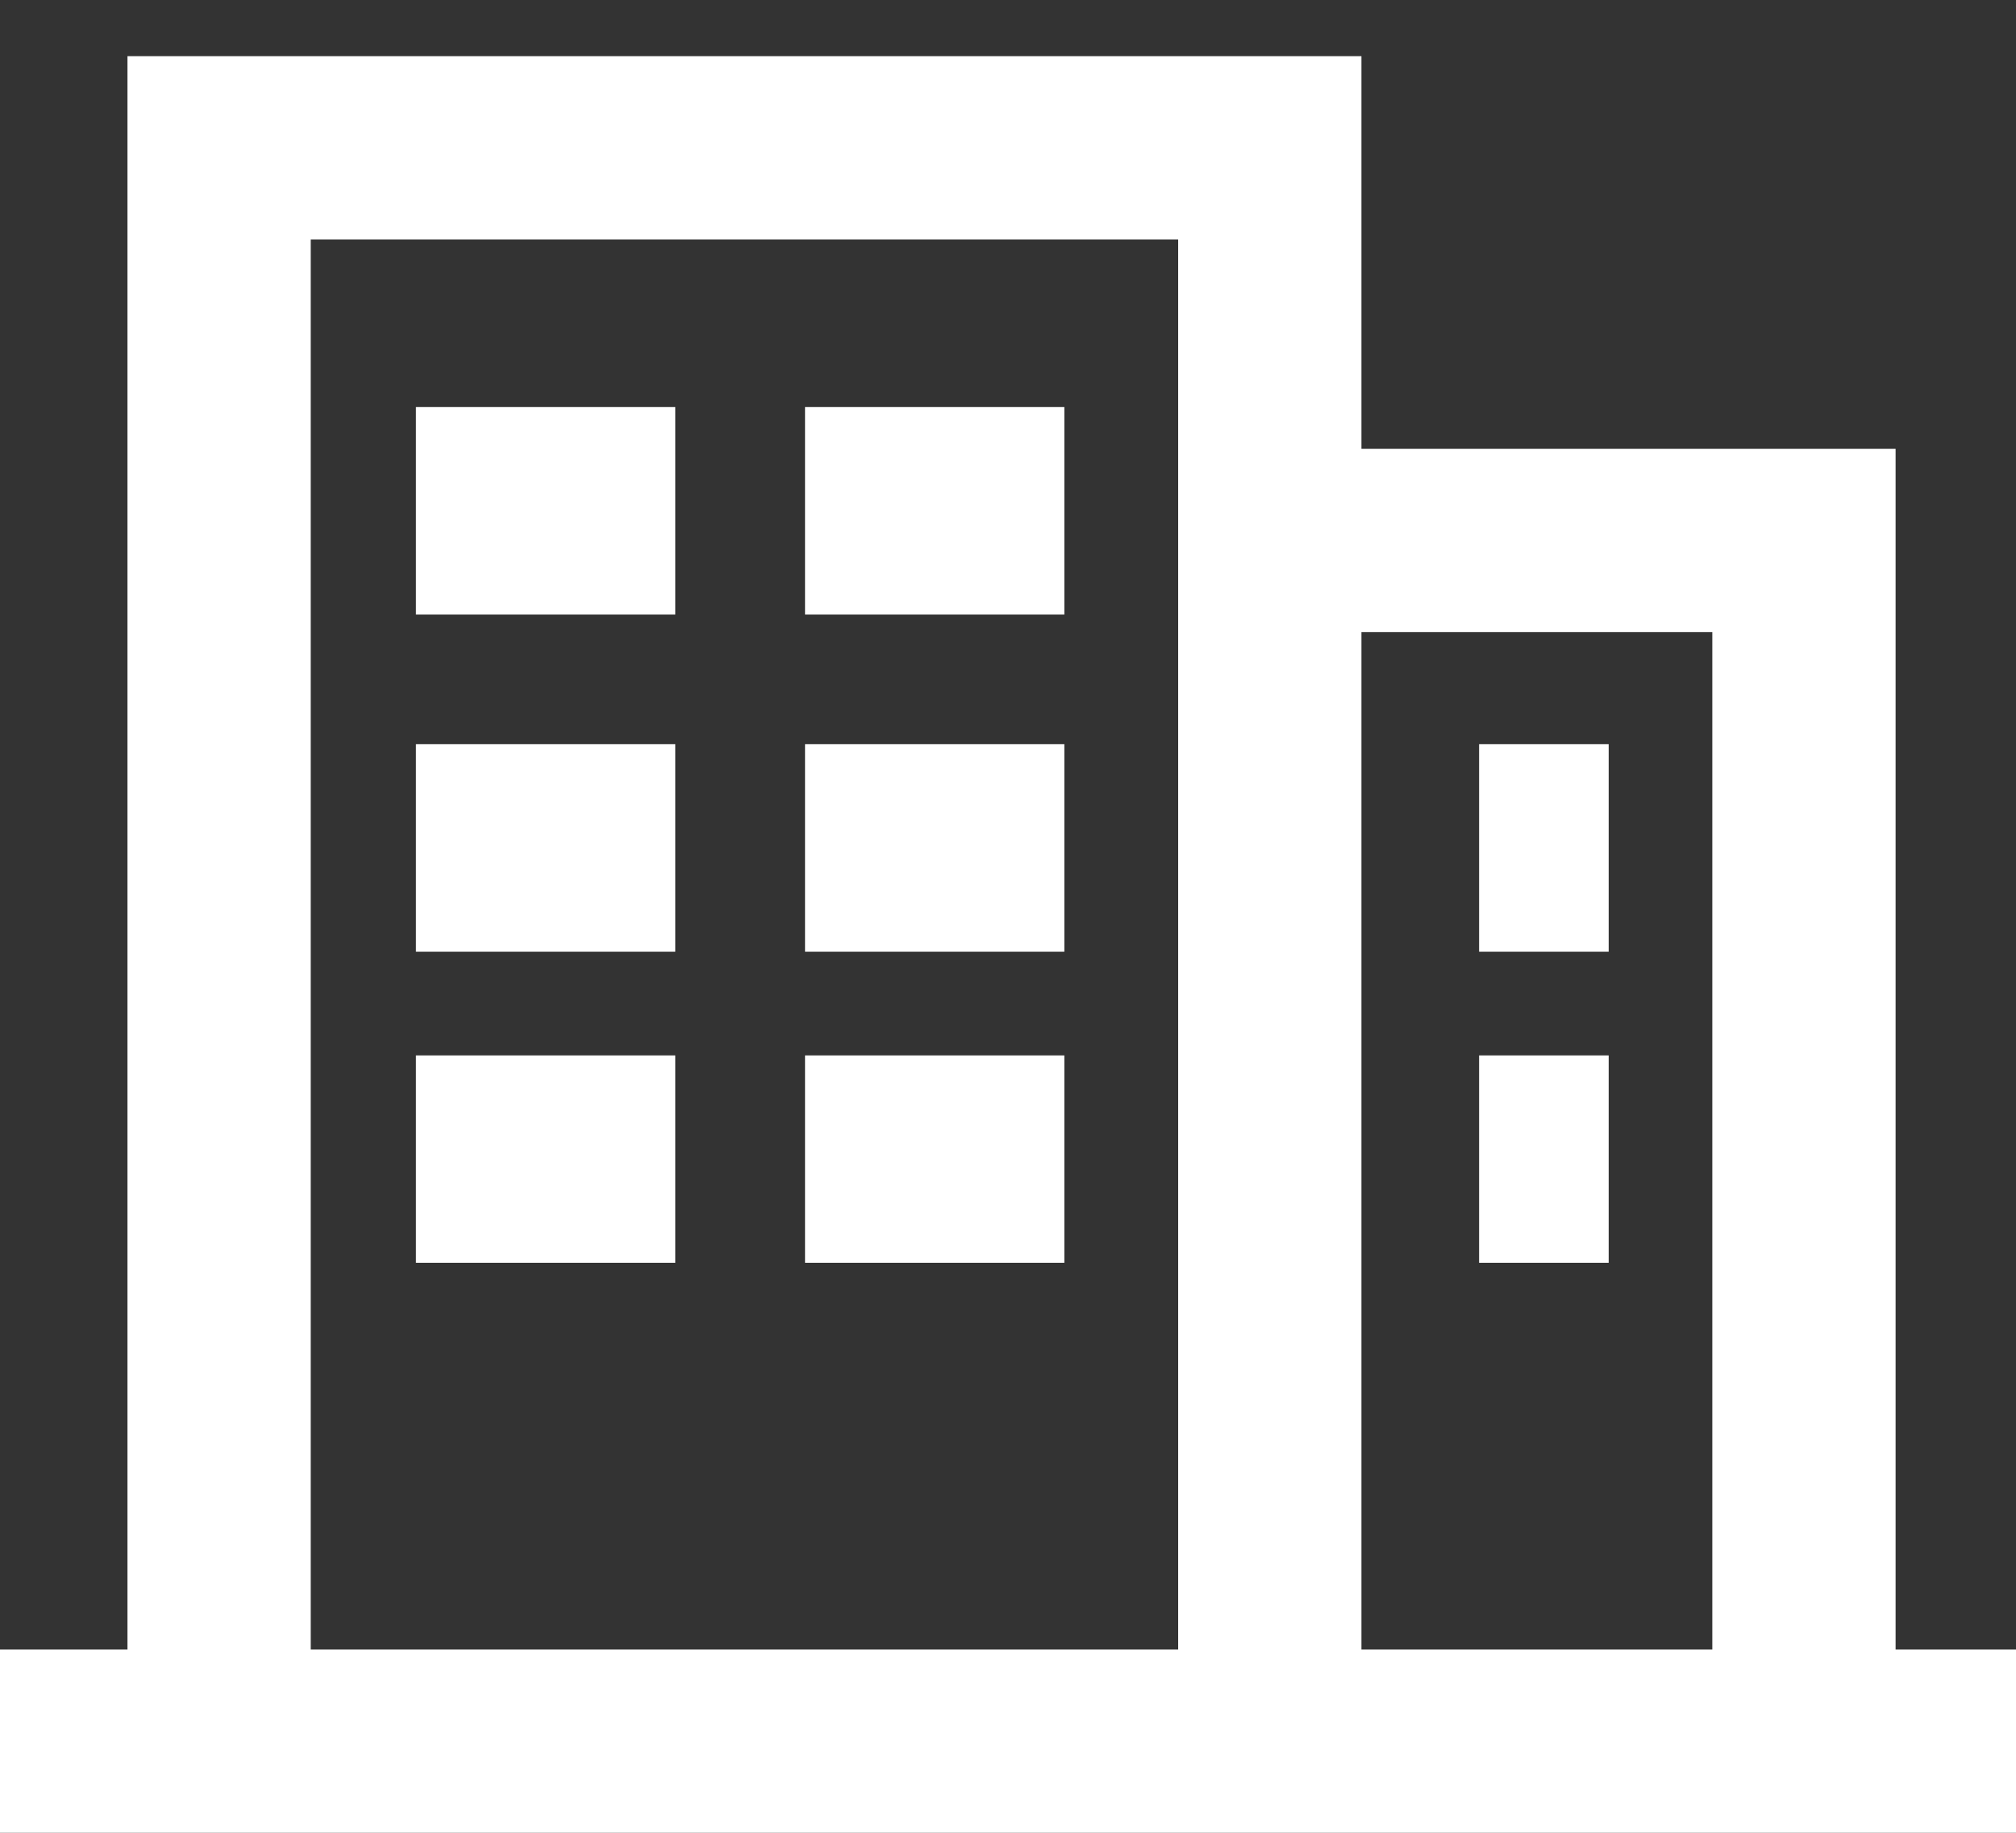 <svg width="22" height="20" viewBox="0 0 22 20" fill="none" xmlns="http://www.w3.org/2000/svg">
<rect x="0" y="0" width="22" height="20" fill="#333333" stroke="none"/>
<path d="M2.391 18.531V1.613H13.857V18.38" stroke="white" stroke-width="2" stroke-miterlimit="10"/>
<path d="M13.859 5.898H19.686V18.53" stroke="white" stroke-width="2" stroke-miterlimit="10"/>
<path d="M0 19H22" stroke="white" stroke-width="2" stroke-miterlimit="10"/>
<path d="M7.369 4.442H4.539V6.706H7.369V4.442Z" fill="white"/>
<path d="M11.615 4.442H8.785V6.706H11.615V4.442Z" fill="white"/>
<path d="M7.369 8.121H4.539V10.385H7.369V8.121Z" fill="white"/>
<path d="M11.615 8.121H8.785V10.385H11.615V8.121Z" fill="white"/>
<path d="M17.555 8.121H16.141V10.385H17.555V8.121Z" fill="white"/>
<path d="M17.555 11.517H16.141V13.78H17.555V11.517Z" fill="white"/>
<path d="M7.369 11.517H4.539V13.78H7.369V11.517Z" fill="white"/>
<path d="M11.615 11.517H8.785V13.78H11.615V11.517Z" fill="white"/>
</svg>
